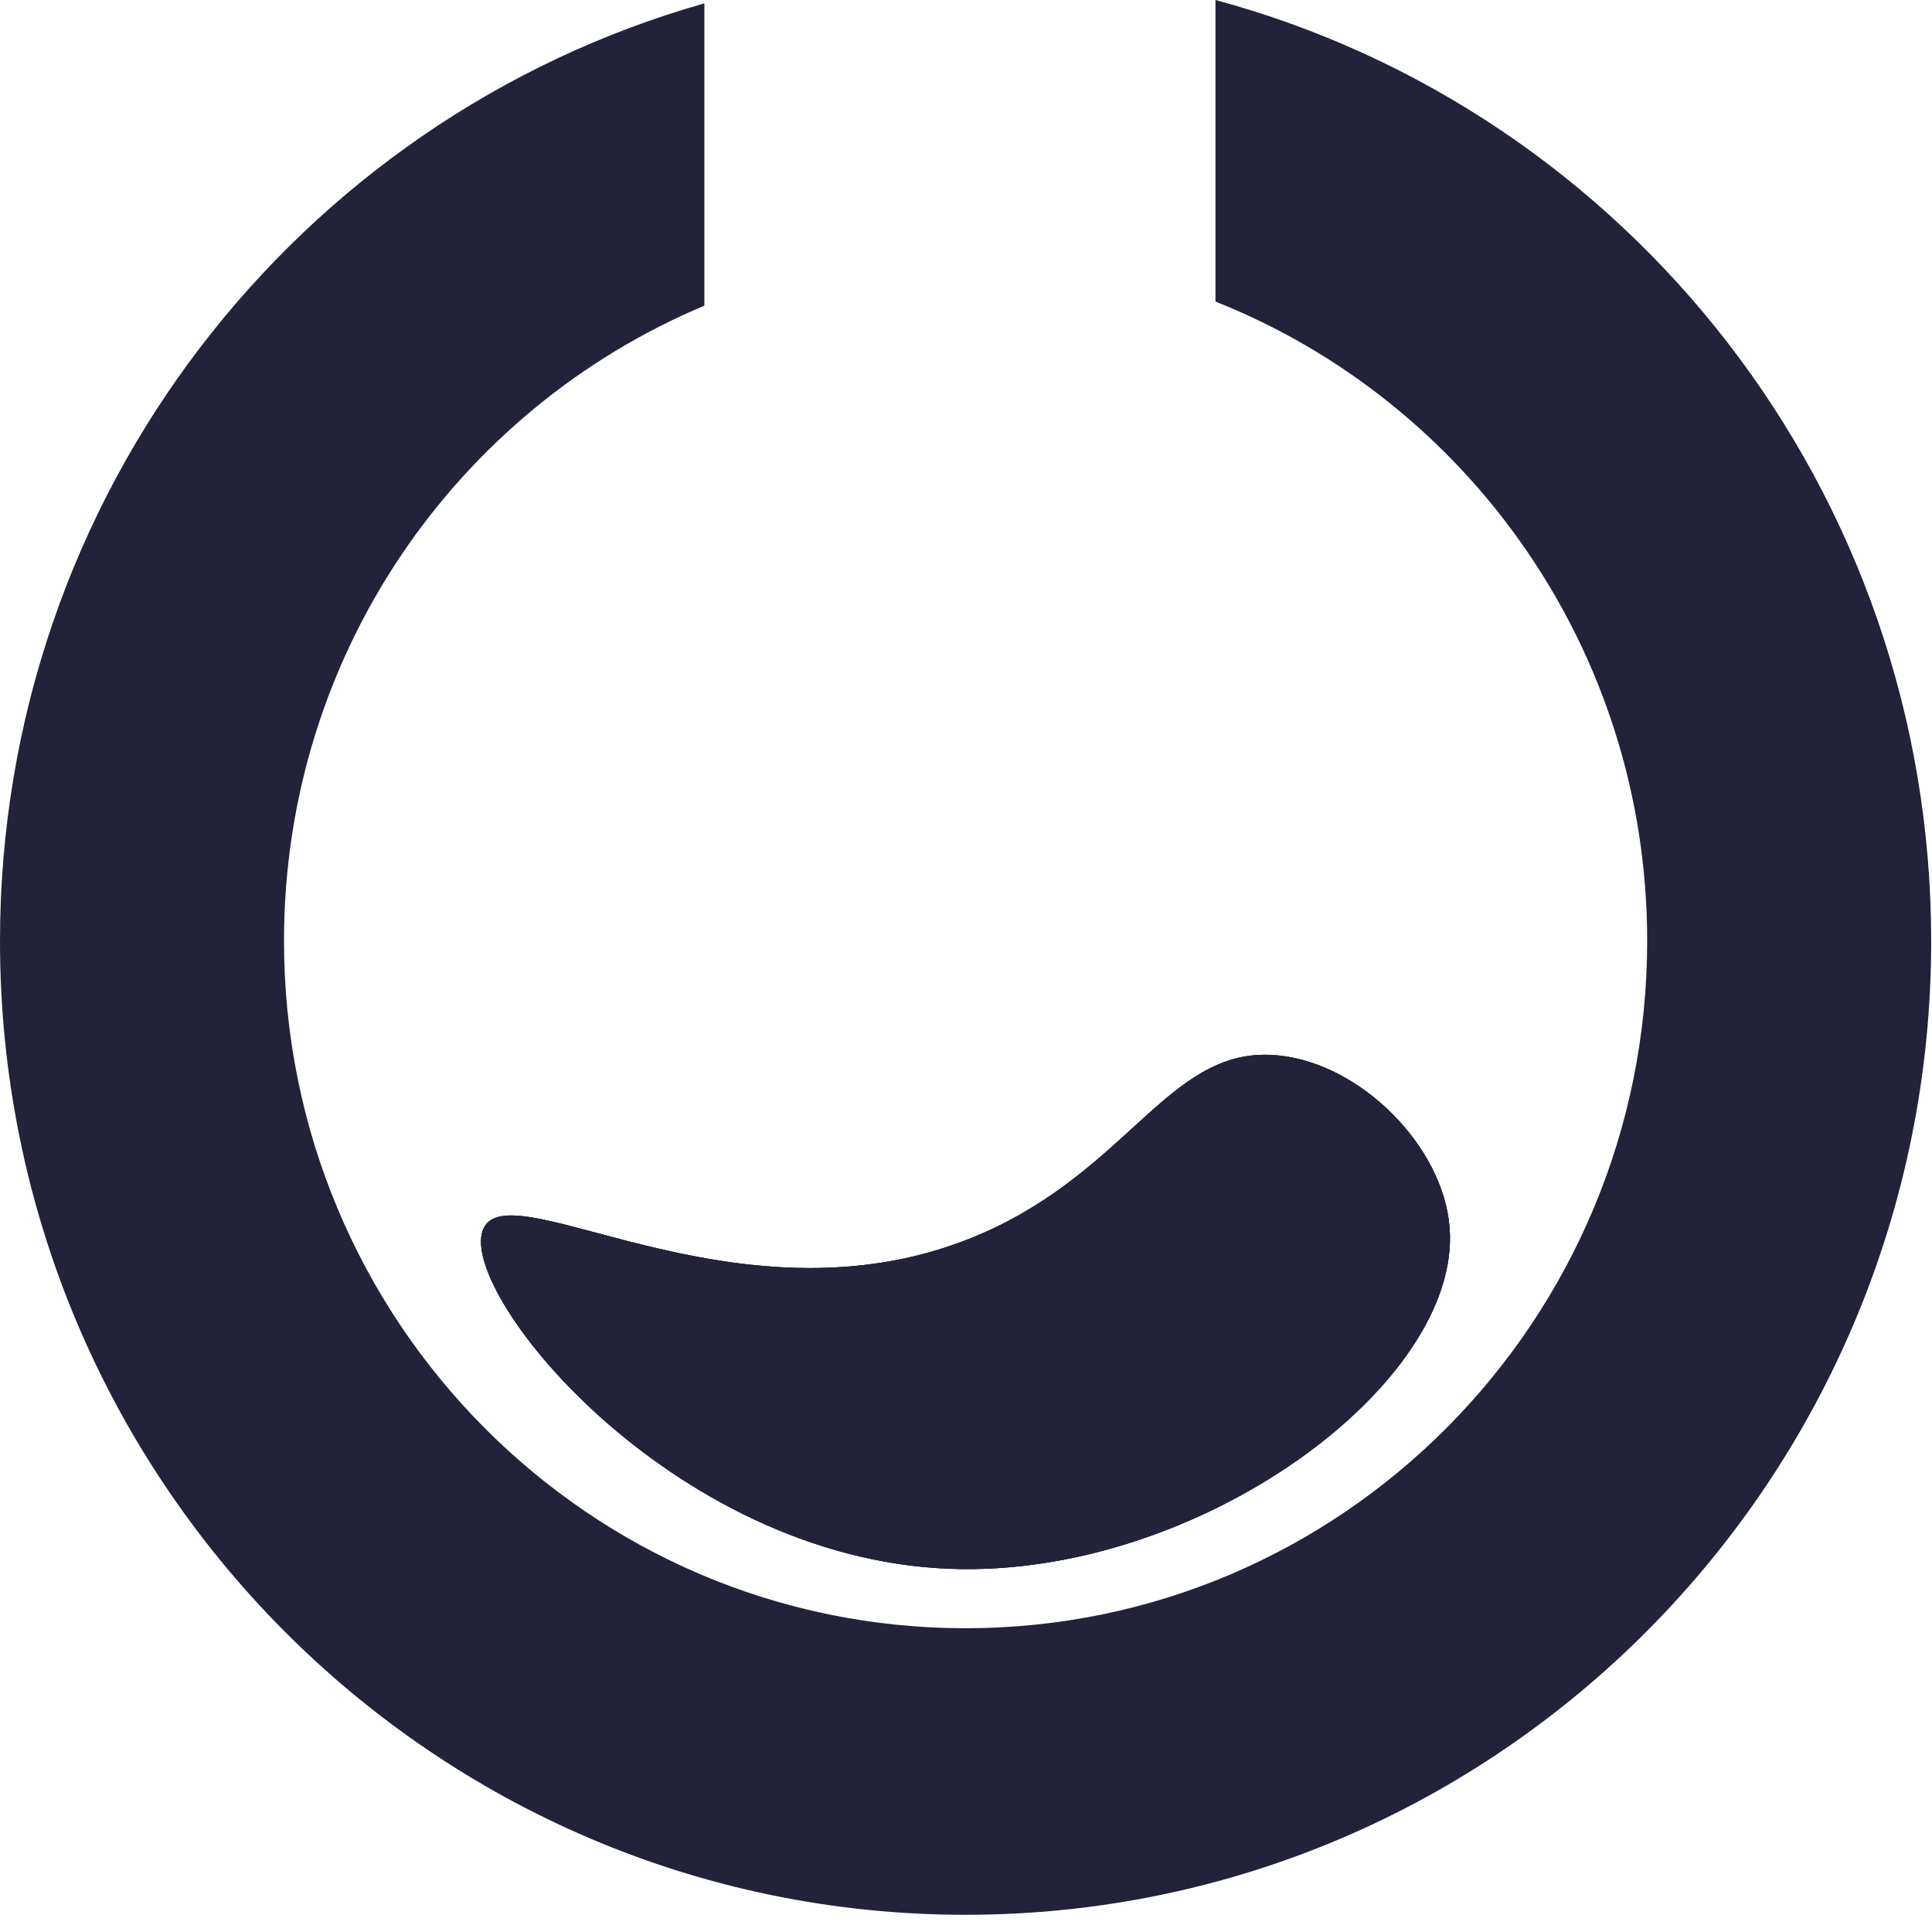 <svg width="31" height="31" viewBox="0 0 31 31" fill="none" xmlns="http://www.w3.org/2000/svg">
<path d="M15.966 19.696C18.207 18.62 18.836 16.754 20.523 16.937C21.844 17.076 23.159 18.399 23.259 19.696C23.459 22.196 19.231 25.321 15.249 25.172C10.73 25.008 7.265 20.649 7.766 19.696C8.257 18.777 12.113 21.543 15.966 19.696Z" fill="#22223B"/>
<path d="M30.987 15.1C30.987 23.73 24.051 30.724 15.493 30.724C6.936 30.724 0 23.73 0 15.1C0 7.942 4.776 1.903 11.302 0.054V4.905C7.337 6.568 4.557 10.501 4.557 15.097C4.557 21.192 9.453 26.126 15.493 26.126C21.534 26.126 26.43 21.189 26.43 15.097C26.43 10.438 23.559 6.449 19.503 4.839V0C26.12 1.783 30.987 7.866 30.987 15.1Z" fill="#22223B"/>
<path d="M23.259 19.696C23.459 22.196 19.231 25.321 15.249 25.172C10.73 25.008 7.265 20.649 7.766 19.696C8.257 18.777 12.113 21.543 15.969 19.696C18.21 18.62 18.84 16.754 20.527 16.937C21.847 17.076 23.159 18.399 23.259 19.696Z" fill="#22223B"/>
<path d="M23.259 19.696C23.459 22.196 19.231 25.321 15.249 25.172C10.73 25.008 7.265 20.649 7.766 19.696C8.257 18.777 12.113 21.543 15.969 19.696C18.21 18.62 18.84 16.754 20.527 16.937C21.847 17.076 23.159 18.399 23.259 19.696Z" fill="#22223B"/>
</svg>
